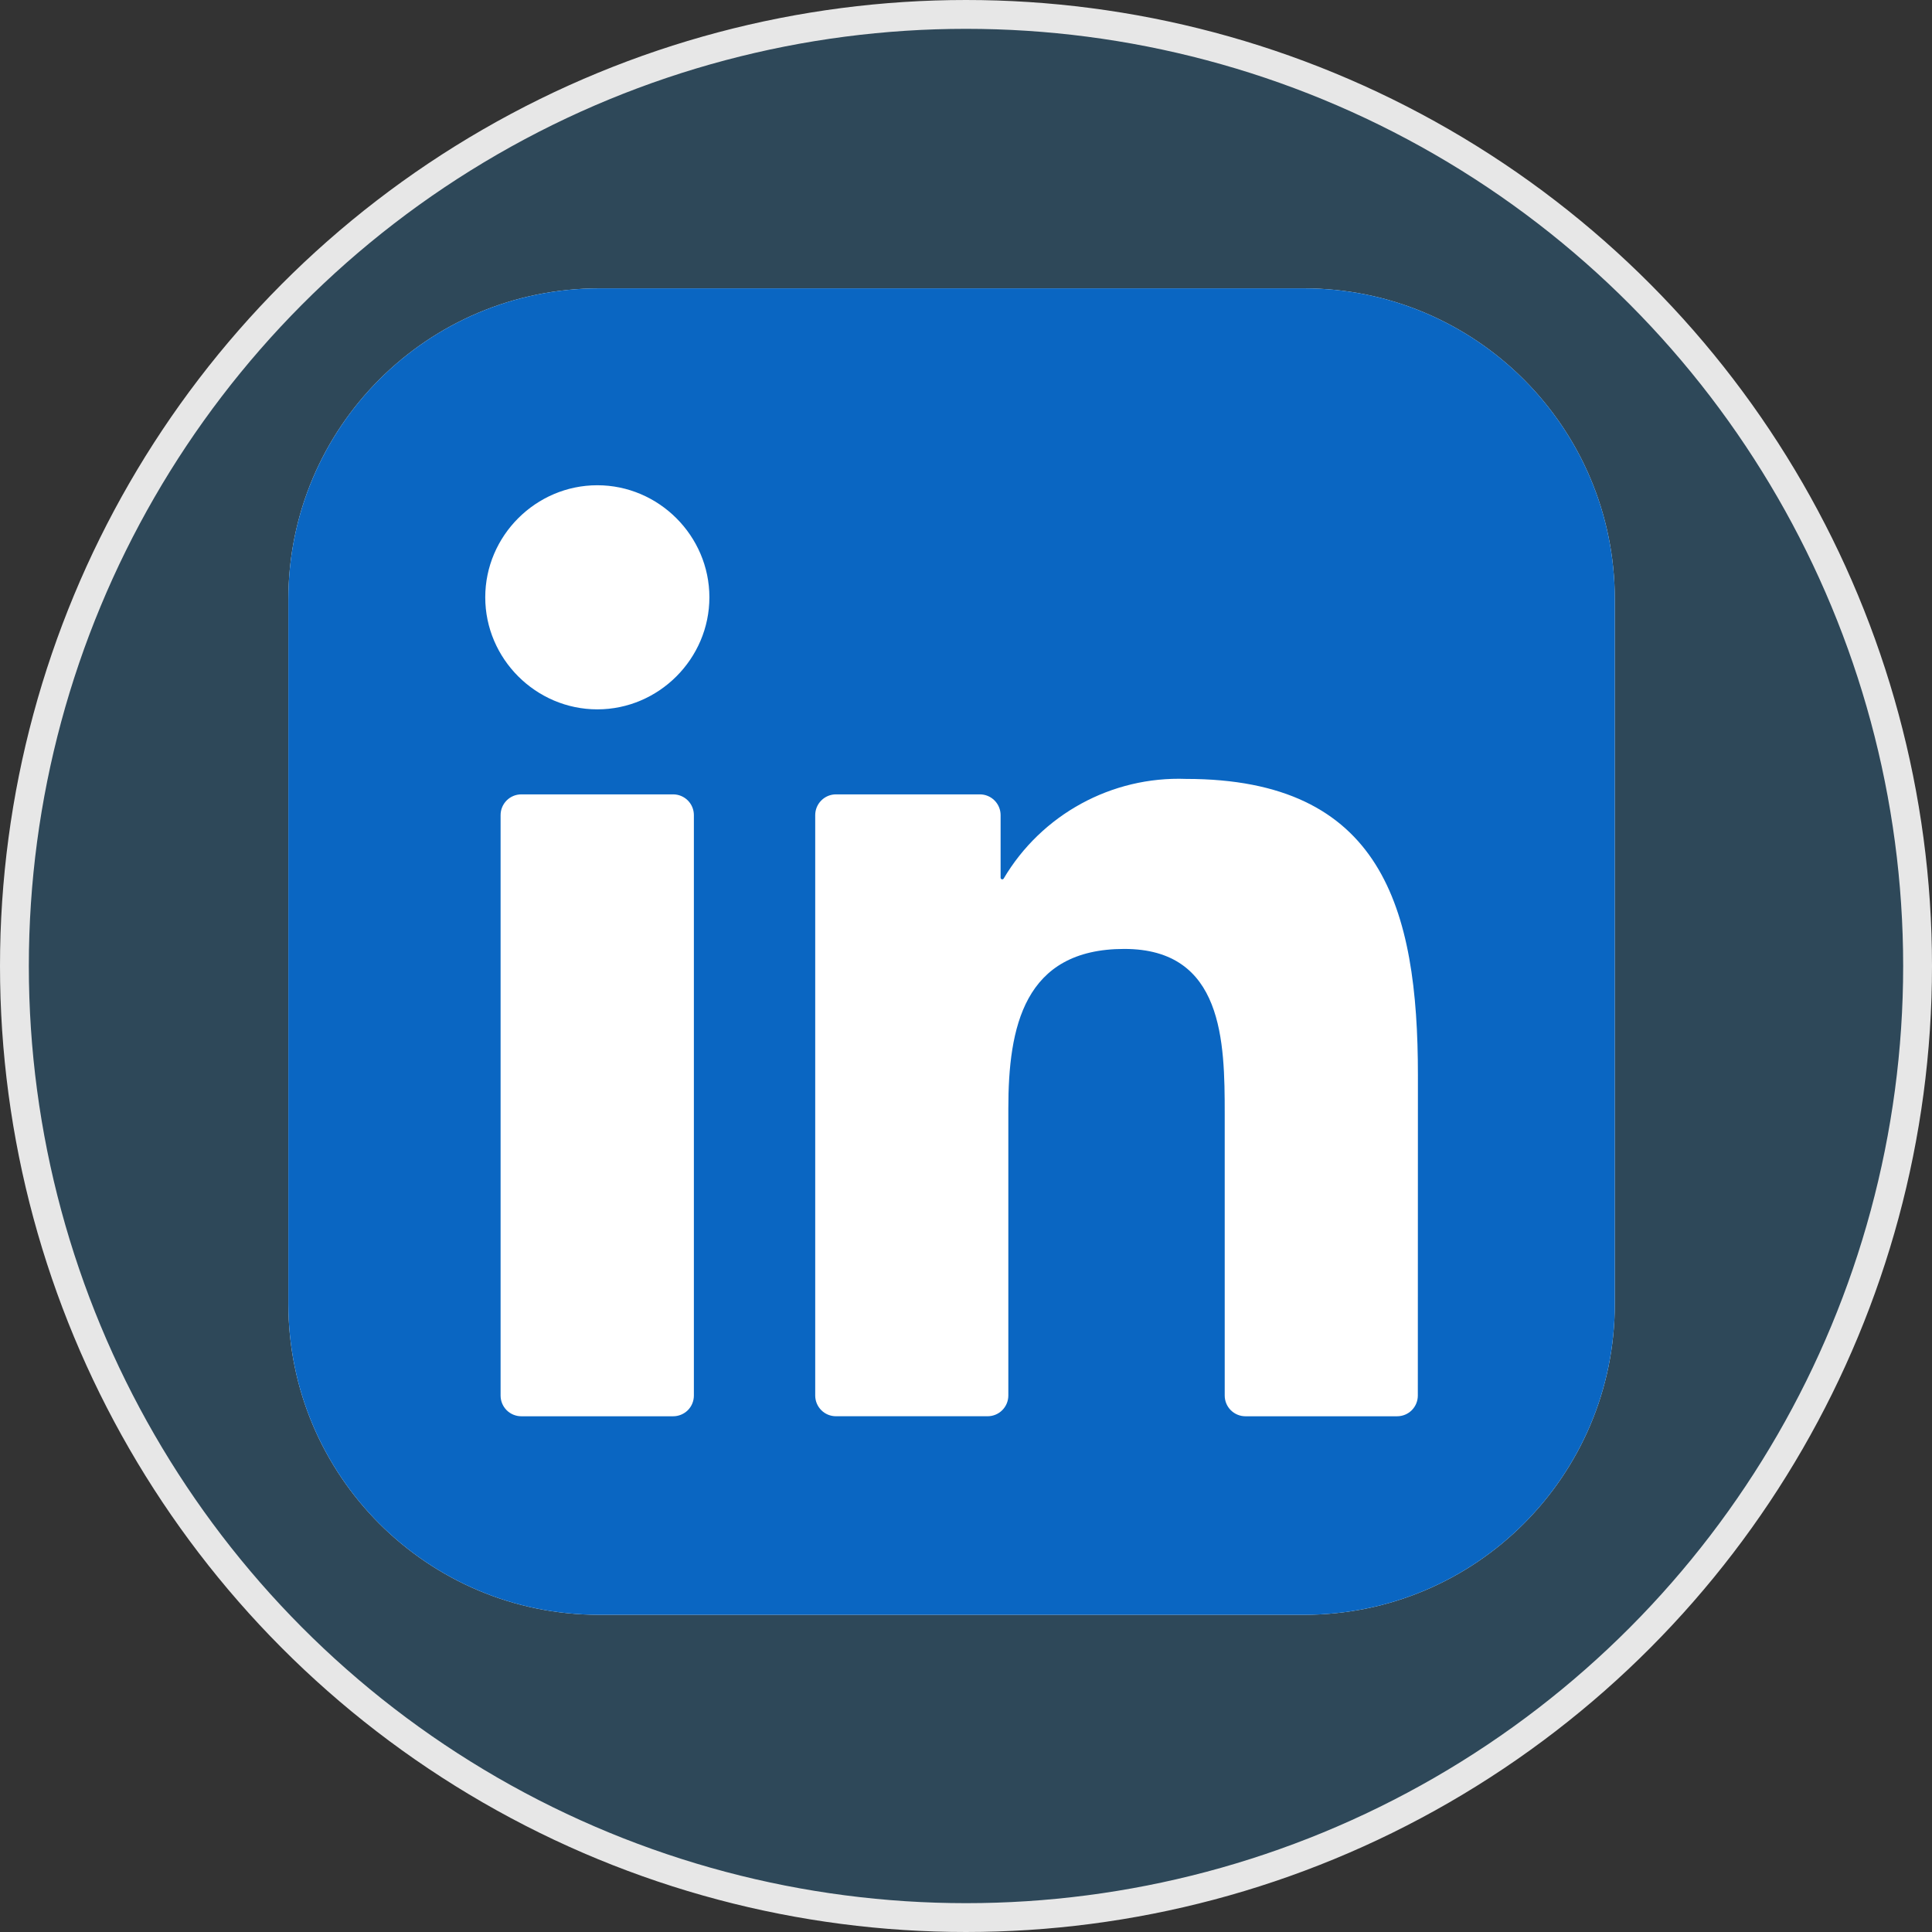 <svg width="67" height="67" viewBox="0 0 67 67" fill="none" xmlns="http://www.w3.org/2000/svg">
<rect x="0" y="0" width="67" height="67" fill="#333333" stroke="none"/>
<circle cx="33.5" cy="33.5" r="33" fill="#1D9BF0" fill-opacity="0.2" stroke="#E7E7E7"/>
<g clip-path="url(#clip0_815_964)">
<path d="M45.219 10H20.781C14.827 10 10 14.827 10 20.781V45.219C10 51.173 14.827 56 20.781 56H45.219C51.173 56 56 51.173 56 45.219V20.781C56 14.827 51.173 10 45.219 10Z" fill="white"/>
<path d="M45.219 10H20.781C14.827 10 10 14.827 10 20.781V45.219C10 51.173 14.827 56 20.781 56H45.219C51.173 56 56 51.173 56 45.219V20.781C56 14.827 51.173 10 45.219 10Z" fill="#0A66C2"/>
<path d="M43.191 49.115H48.45C48.641 49.115 48.824 49.04 48.959 48.905C49.093 48.77 49.169 48.587 49.169 48.397L49.172 37.285C49.172 31.476 47.92 27.012 41.133 27.012C38.553 26.916 36.12 28.246 34.807 30.467C34.8 30.478 34.791 30.486 34.779 30.491C34.767 30.496 34.754 30.497 34.742 30.493C34.73 30.49 34.719 30.483 34.712 30.473C34.704 30.463 34.7 30.451 34.7 30.438V28.267C34.7 28.076 34.624 27.894 34.489 27.759C34.355 27.624 34.172 27.548 33.981 27.548H28.99C28.799 27.548 28.616 27.624 28.482 27.759C28.347 27.894 28.271 28.076 28.271 28.267V48.396C28.271 48.586 28.347 48.769 28.482 48.904C28.616 49.039 28.799 49.114 28.99 49.114H34.249C34.44 49.114 34.622 49.039 34.757 48.904C34.892 48.769 34.968 48.586 34.968 48.396V38.446C34.968 35.632 35.501 32.908 38.989 32.908C42.428 32.908 42.472 36.127 42.472 38.628V48.397C42.472 48.587 42.548 48.77 42.683 48.905C42.818 49.039 43 49.115 43.191 49.115ZM16.828 20.714C16.828 22.846 18.583 24.6 20.715 24.6C22.847 24.6 24.601 22.845 24.601 20.713C24.6 18.582 22.846 16.828 20.714 16.828C18.582 16.828 16.828 18.582 16.828 20.714ZM18.079 49.115H23.345C23.535 49.115 23.718 49.039 23.853 48.905C23.988 48.77 24.063 48.587 24.063 48.397V28.267C24.063 28.076 23.988 27.894 23.853 27.759C23.718 27.624 23.535 27.548 23.345 27.548H18.079C17.888 27.548 17.705 27.624 17.57 27.759C17.436 27.894 17.36 28.076 17.36 28.267V48.397C17.36 48.587 17.436 48.77 17.57 48.905C17.705 49.039 17.888 49.115 18.079 49.115Z" fill="white"/>
</g>
<defs>
<clipPath id="clip0_815_964">
<rect width="46" height="46" fill="white" transform="translate(10 10)"/>
</clipPath>
</defs>
</svg>
